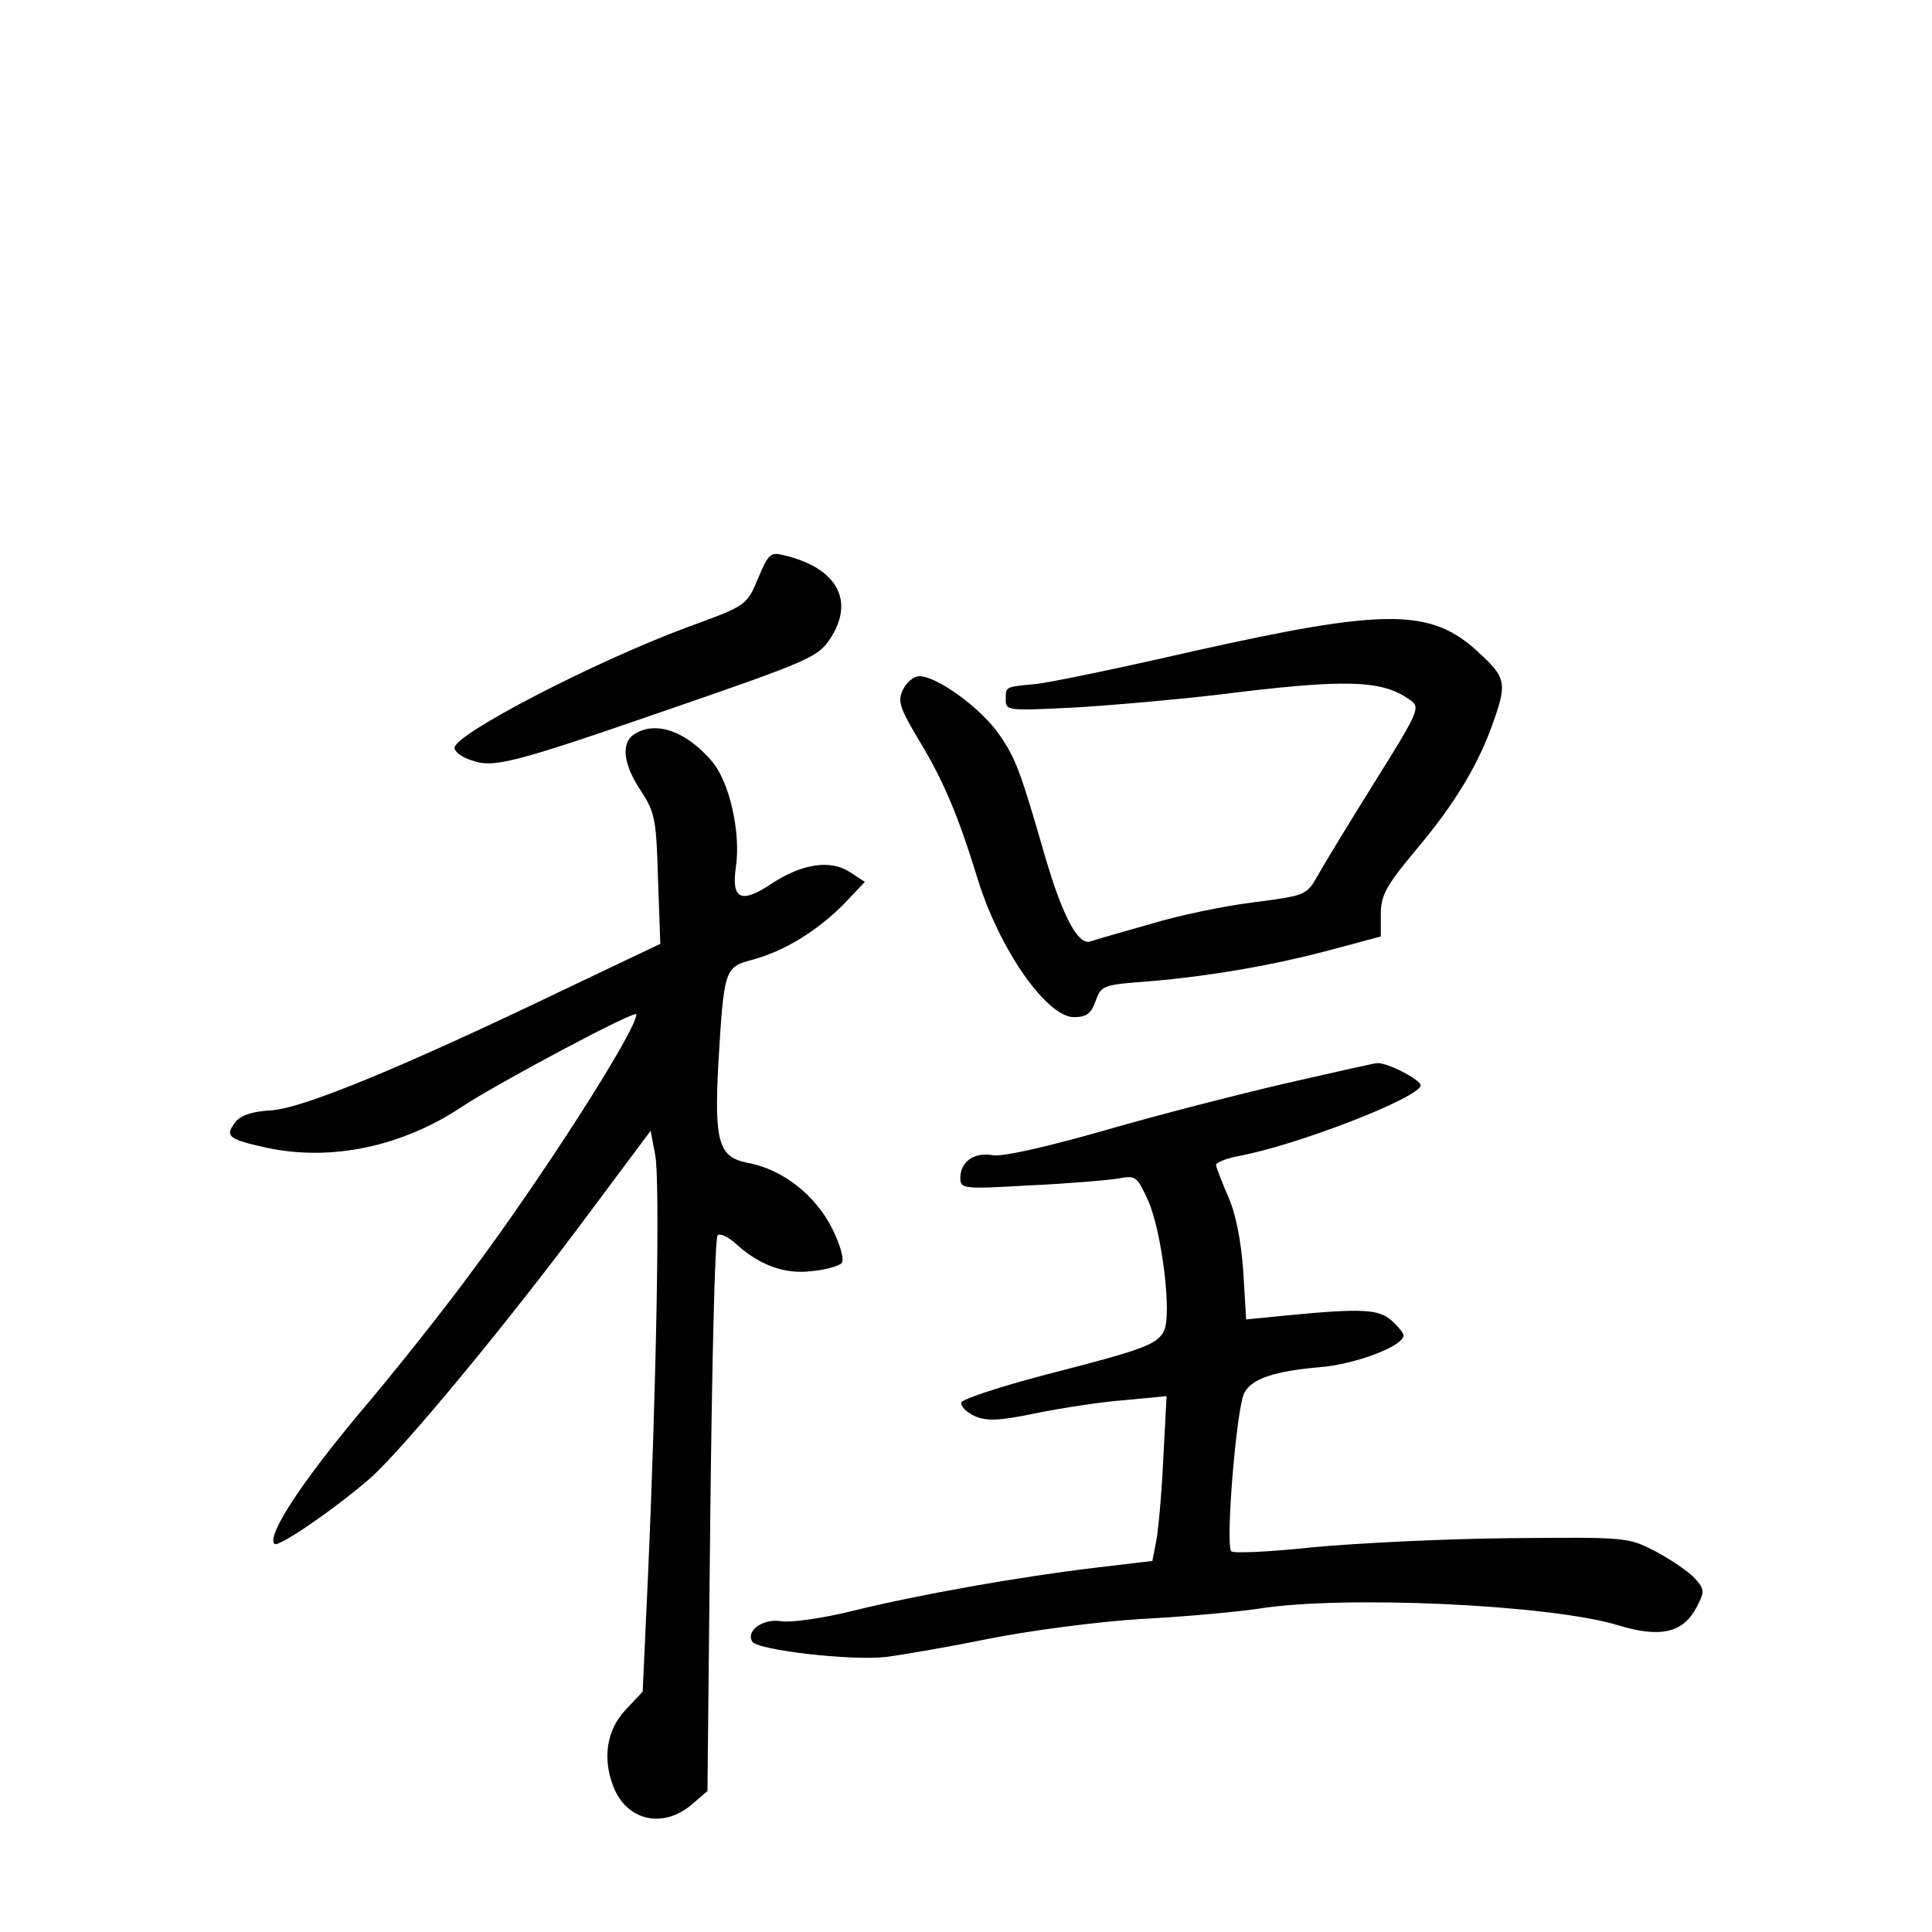 <?xml version="1.0" standalone="no"?>
<!DOCTYPE svg PUBLIC "-//W3C//DTD SVG 20010904//EN"
 "http://www.w3.org/TR/2001/REC-SVG-20010904/DTD/svg10.dtd">
<svg version="1.0" xmlns="http://www.w3.org/2000/svg"
 width="340pt" height="340pt" viewBox="0 0 340 340"
 preserveAspectRatio="xMidYMid meet">
<g transform="translate(0,340) scale(0.1,-0.1)"
fill="#000000" stroke="none">
<path d="M1334 2382 c-20 -48 -21 -48 -125 -86 -164 -61 -409 -188 -409 -212
0 -7 13 -17 30 -22 37 -14 73 -5 325 82 270 93 284 99 306 132 44 67 12 125
-82 147 -23 6 -27 2 -45 -41z"/>
<path d="M2100 2254 c-135 -31 -261 -57 -280 -58 -51 -5 -50 -4 -50 -27 0 -20
3 -20 123 -14 67 4 178 14 247 22 231 29 293 27 343 -10 17 -12 12 -22 -63
-142 -45 -72 -90 -146 -101 -166 -20 -35 -22 -35 -113 -47 -50 -6 -132 -23
-181 -38 -50 -14 -98 -28 -107 -31 -21 -6 -48 45 -78 147 -44 152 -52 175 -82
218 -32 46 -109 102 -140 102 -10 0 -23 -11 -29 -24 -10 -20 -5 -33 29 -90 43
-71 68 -131 102 -241 38 -125 122 -245 170 -245 22 0 30 6 38 28 10 28 13 29
94 35 106 9 219 28 326 57 l82 22 0 39 c0 33 9 50 60 111 71 84 113 154 140
233 22 63 19 74 -27 116 -84 79 -163 79 -503 3z"/>
<path d="M1118 2109 c-26 -15 -22 -53 10 -101 25 -38 27 -51 30 -155 l4 -114
-166 -79 c-287 -138 -464 -211 -519 -214 -34 -2 -54 -9 -63 -21 -19 -25 -12
-30 56 -45 113 -24 238 2 344 73 64 42 306 171 306 162 0 -28 -166 -288 -295
-460 -45 -61 -132 -171 -195 -245 -101 -121 -161 -213 -147 -227 7 -7 111 65
170 117 59 53 243 275 386 468 l106 142 8 -42 c9 -45 2 -414 -13 -749 l-9
-196 -30 -32 c-33 -35 -41 -84 -22 -134 23 -61 87 -76 138 -33 l28 24 5 485
c3 267 8 489 13 493 4 4 17 -2 30 -13 42 -39 87 -56 135 -50 24 2 48 9 53 14
5 5 -1 30 -17 62 -30 59 -88 104 -150 115 -49 10 -57 37 -50 171 10 170 11
173 60 186 56 15 113 50 160 97 l38 40 -26 17 c-34 23 -85 15 -138 -20 -54
-36 -71 -28 -63 29 9 60 -11 150 -42 186 -44 52 -97 72 -135 49z"/>
<path d="M2265 1494 c-82 -19 -227 -56 -320 -83 -105 -30 -181 -47 -198 -44
-32 6 -57 -11 -57 -40 0 -19 4 -20 123 -13 67 3 137 9 155 12 31 6 33 4 53
-40 24 -55 42 -202 27 -229 -12 -23 -35 -32 -207 -76 -80 -21 -147 -43 -149
-49 -2 -6 8 -17 23 -24 21 -9 42 -9 108 5 45 9 115 20 156 23 l74 7 -6 -114
c-3 -63 -9 -128 -13 -145 l-6 -31 -101 -12 c-134 -16 -309 -47 -427 -76 -52
-13 -109 -21 -126 -18 -31 5 -62 -17 -50 -36 9 -15 174 -34 235 -27 31 4 112
18 181 32 70 14 189 30 270 35 80 4 172 13 205 18 151 24 513 7 632 -29 75
-23 115 -14 139 32 14 27 14 31 -3 50 -10 11 -40 32 -68 47 -50 26 -50 26
-260 24 -115 -1 -271 -9 -345 -16 -74 -8 -139 -11 -143 -7 -11 9 9 255 23 279
13 25 53 38 133 45 62 5 147 37 147 56 0 4 -9 15 -21 26 -22 20 -52 22 -185 9
l-71 -7 -5 84 c-4 55 -13 102 -27 133 -11 26 -21 51 -21 55 0 4 17 11 37 15
105 19 323 104 323 125 0 10 -60 41 -77 39 -4 0 -75 -16 -158 -35z"/>
</g>
</svg>
